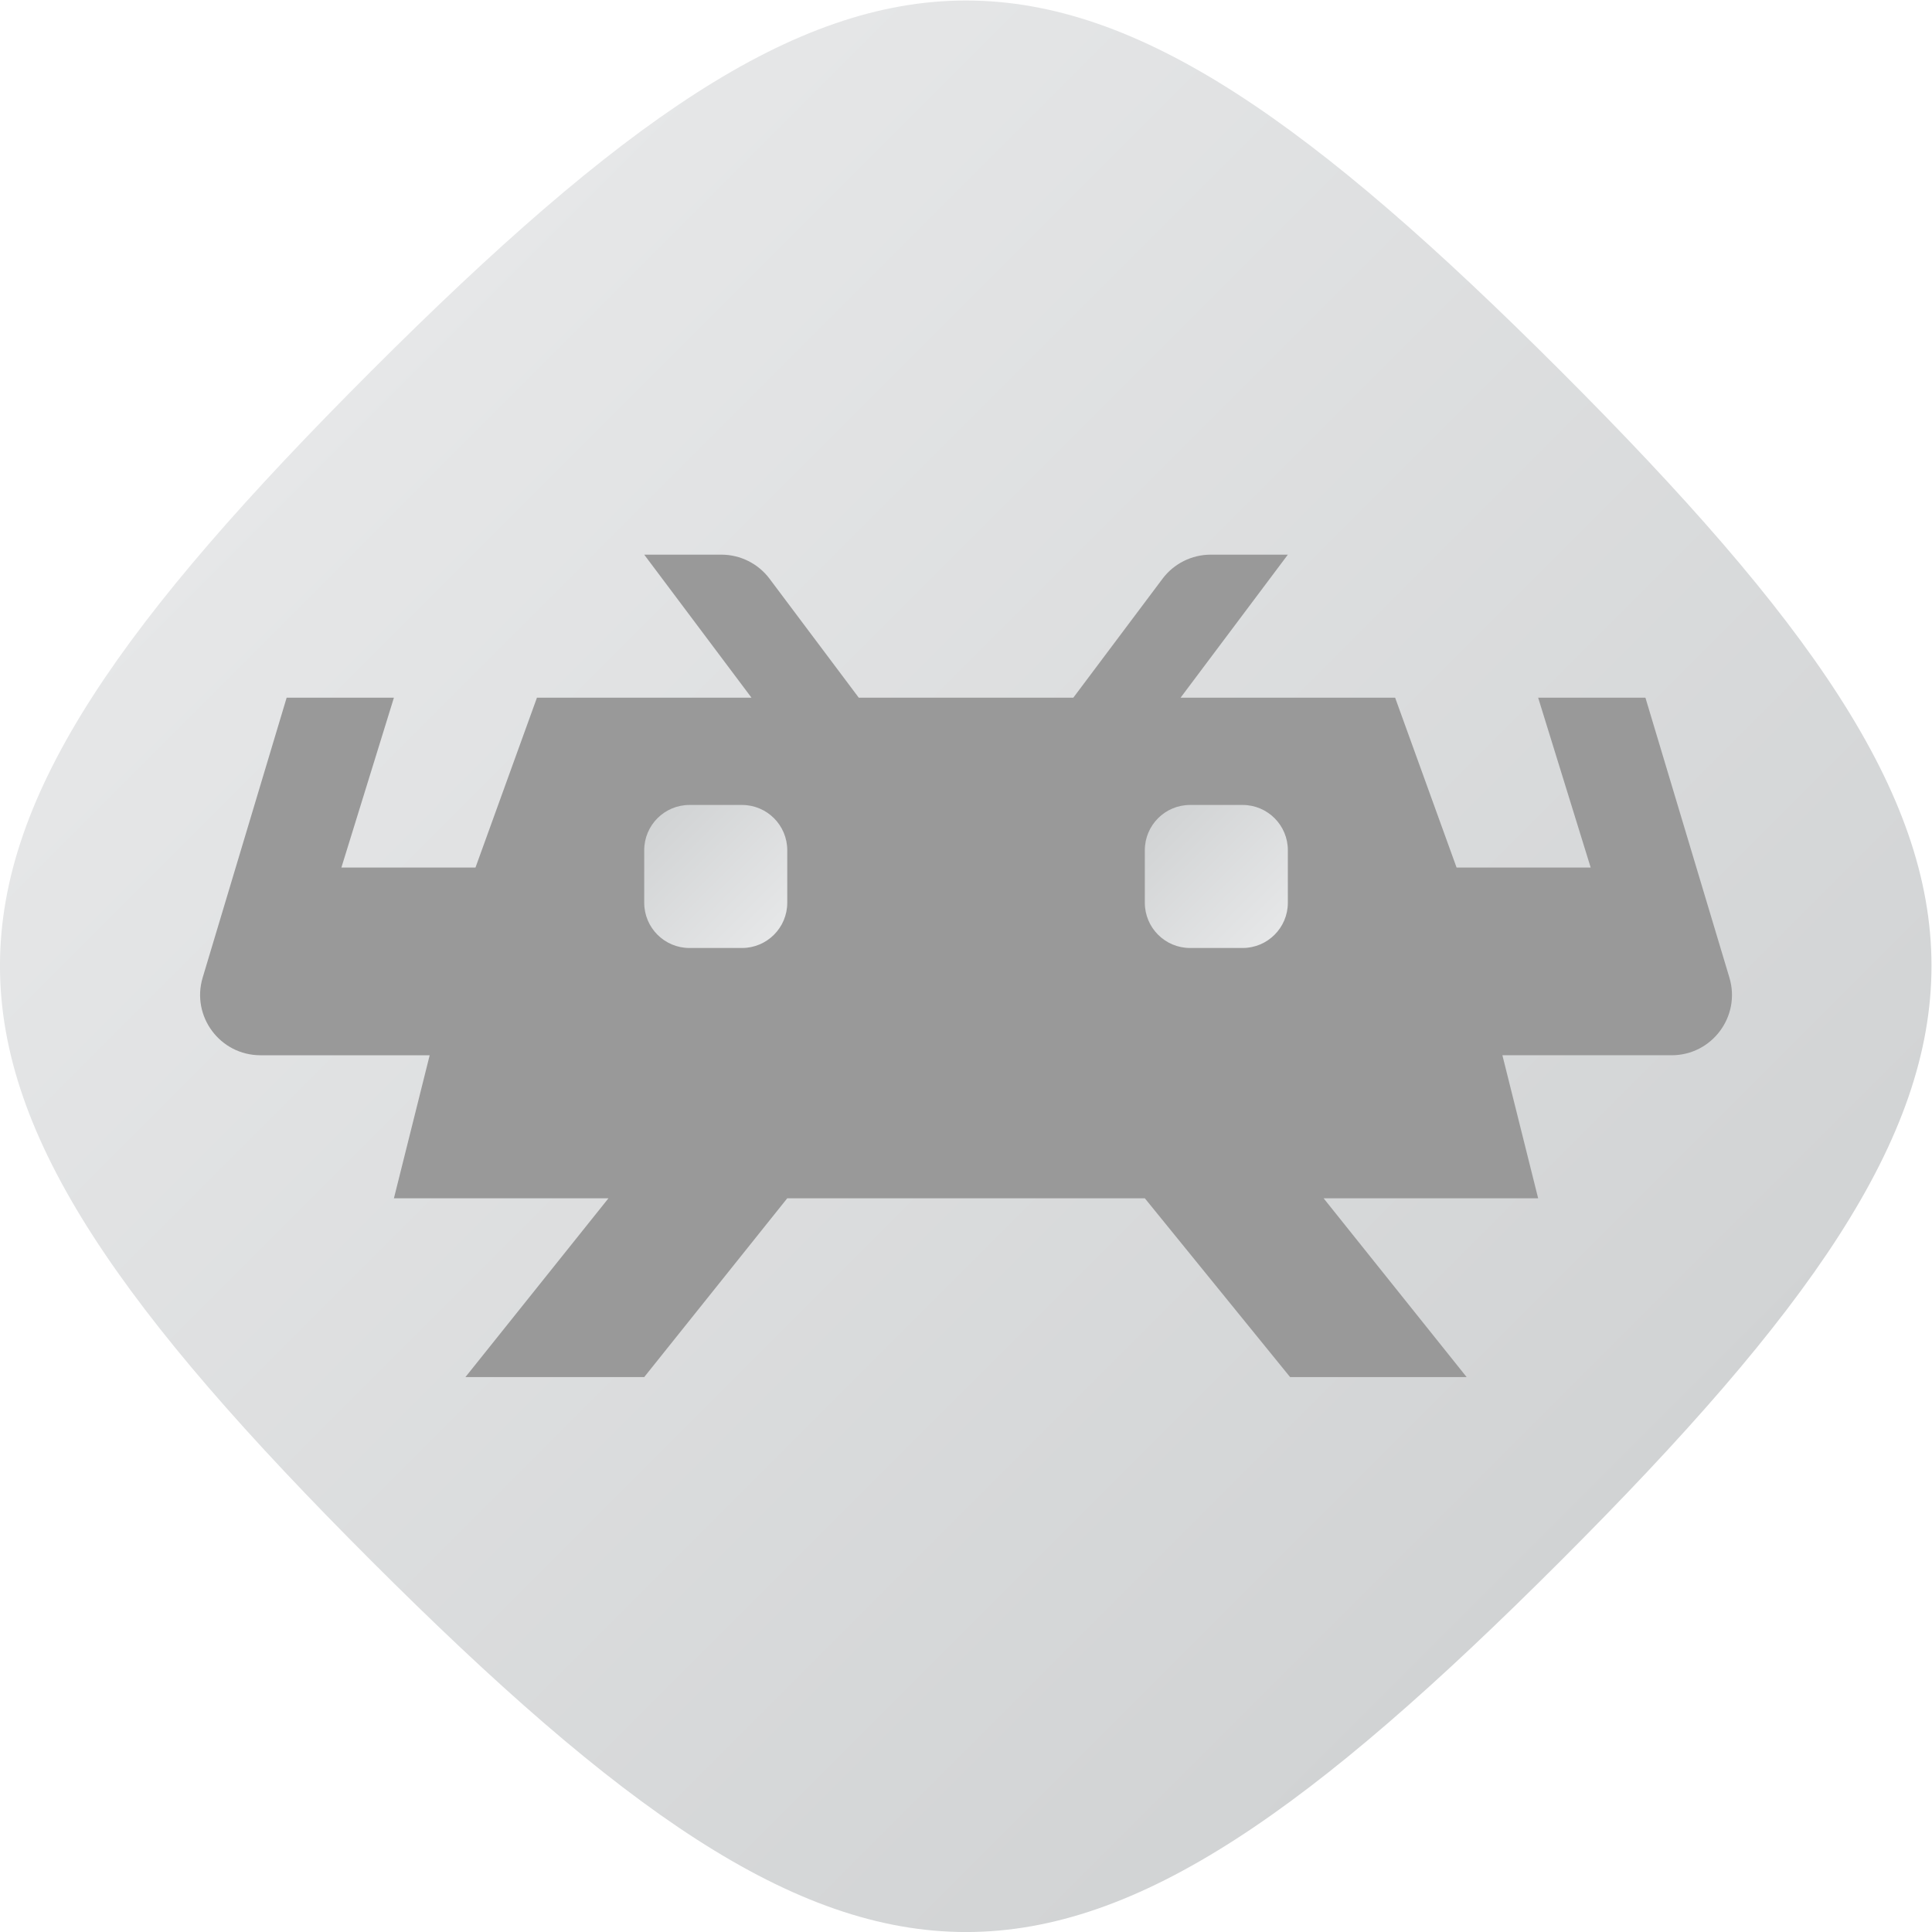 <?xml version="1.0" encoding="UTF-8" standalone="no"?>
<svg
   xmlns:dc="http://purl.org/dc/elements/1.1/"
   xmlns:cc="http://creativecommons.org/ns#"
   xmlns:rdf="http://www.w3.org/1999/02/22-rdf-syntax-ns#"
   xmlns:svg="http://www.w3.org/2000/svg"
   xmlns="http://www.w3.org/2000/svg"
   viewBox="0 0 309.333 309.335"
   height="309.335"
   width="309.333"
   xml:space="preserve"
   id="svg2"
   version="1.1"><defs
     id="defs6"><clipPath
       id="clipPath18"
       clipPathUnits="userSpaceOnUse"><path
         id="path16"
         d="M 56.549,199.436 C -2.848,140.038 -2.947,116.05 56.551,56.55 v 0 C 116.06,-2.958 140.017,-2.873 199.436,56.547 v 0 c 59.426,59.426 59.315,83.579 0.003,142.89 v 0 c -29.663,29.663 -50.545,44.512 -71.434,44.515 v 0 C 107.126,243.954 86.24,229.126 56.549,199.436" /></clipPath><linearGradient
       id="linearGradient28"
       spreadMethod="pad"
       gradientTransform="matrix(142.888,-142.888,-142.888,-142.888,56.552,199.438)"
       gradientUnits="userSpaceOnUse"
       y2="0"
       x2="1"
       y1="0"
       x1="0"><stop
         id="stop24"
         offset="0"
         style="stop-opacity:1;stop-color:#e6e7e8" /><stop
         id="stop26"
         offset="1"
         style="stop-opacity:1;stop-color:#d1d3d4" /></linearGradient><clipPath
       id="clipPath38"
       clipPathUnits="userSpaceOnUse"><path
         id="path36"
         d="M 0,256 H 256 V 0 H 0 Z" /></clipPath><clipPath
       id="clipPath50"
       clipPathUnits="userSpaceOnUse"><path
         id="path48"
         d="m 94.781,147.327 c -3.002,0 -5.435,-2.433 -5.435,-5.436 v 0 -6.308 c 0,-3.002 2.433,-5.436 5.435,-5.436 v 0 h 6.309 c 3.002,0 5.436,2.434 5.436,5.436 v 0 6.308 c 0,3.003 -2.434,5.436 -5.436,5.436 v 0 z" /></clipPath><linearGradient
       id="linearGradient60"
       spreadMethod="pad"
       gradientTransform="matrix(-13.996,13.996,13.996,13.996,104.933,131.74)"
       gradientUnits="userSpaceOnUse"
       y2="0"
       x2="1"
       y1="0"
       x1="0"><stop
         id="stop56"
         offset="0"
         style="stop-opacity:1;stop-color:#e6e7e8" /><stop
         id="stop58"
         offset="1"
         style="stop-opacity:1;stop-color:#d1d3d4" /></linearGradient><clipPath
       id="clipPath70"
       clipPathUnits="userSpaceOnUse"><path
         id="path68"
         d="m 154.91,147.327 c -3.002,0 -5.435,-2.433 -5.435,-5.436 v 0 -6.308 c 0,-3.002 2.433,-5.436 5.435,-5.436 v 0 h 6.309 c 3.001,0 5.435,2.434 5.435,5.436 v 0 6.308 c 0,3.003 -2.434,5.436 -5.435,5.436 v 0 z" /></clipPath><linearGradient
       id="linearGradient80"
       spreadMethod="pad"
       gradientTransform="matrix(-13.996,13.996,13.996,13.996,165.062,131.74)"
       gradientUnits="userSpaceOnUse"
       y2="0"
       x2="1"
       y1="0"
       x1="0"><stop
         id="stop76"
         offset="0"
         style="stop-opacity:1;stop-color:#e6e7e8" /><stop
         id="stop78"
         offset="1"
         style="stop-opacity:1;stop-color:#d1d3d4" /></linearGradient></defs><g
     transform="matrix(1.333,0,0,-1.333,-15.952,325.269)"
     id="g10"><g
       id="g12"><g
         clip-path="url(#clipPath18)"
         id="g14"><g
           id="g20"><g
             id="g22"><path
               id="path30"
               style="fill:url(#linearGradient28);stroke:none"
               d="M 56.549,199.436 C -2.848,140.038 -2.947,116.05 56.551,56.55 v 0 C 116.06,-2.958 140.017,-2.873 199.436,56.547 v 0 c 59.426,59.426 59.315,83.579 0.003,142.89 v 0 c -29.663,29.663 -50.545,44.512 -71.434,44.515 v 0 C 107.126,243.954 86.24,229.126 56.549,199.436" /></g></g></g></g><g
       id="g32"><g
         clip-path="url(#clipPath38)"
         id="g34"><g
           transform="translate(219.69,126.593)"
           id="g40"><path
             id="path42"
             style="fill:#999999;fill-opacity:1;fill-rule:nonzero;stroke:none"
             d="m 0,0 -10.086,33.619 h -12.885 l 6.309,-20.401 h -16.107 l -7.381,20.401 h -25.77 l 12.885,17.18 h -9.261 c -2.281,0 -4.43,-1.074 -5.798,-2.899 L -78.805,33.619 h -25.769 L -115.285,47.9 c -1.368,1.825 -3.517,2.899 -5.798,2.899 h -9.261 l 12.885,-17.18 h -25.77 l -7.382,-20.401 h -16.106 l 6.308,20.401 h -12.884 L -183.379,0 c -1.395,-4.65 2.087,-9.33 6.942,-9.33 h 20.324 l -4.296,-17.18 h 25.77 l -17.179,-21.474 h 21.474 l 17.18,21.474 h 42.949 l 17.448,-21.474 h 21.206 L -48.74,-26.51 h 25.769 l -4.295,17.18 H -6.941 C -2.087,-9.33 1.396,-4.65 0,0" /></g></g></g><g
       id="g44"><g
         clip-path="url(#clipPath50)"
         id="g46"><g
           id="g52"><g
             id="g54"><path
               id="path62"
               style="fill:url(#linearGradient60);stroke:none"
               d="m 94.781,147.327 c -3.002,0 -5.435,-2.433 -5.435,-5.436 v 0 -6.308 c 0,-3.002 2.433,-5.436 5.435,-5.436 v 0 h 6.309 c 3.002,0 5.436,2.434 5.436,5.436 v 0 6.308 c 0,3.003 -2.434,5.436 -5.436,5.436 v 0 z" /></g></g></g></g><g
       id="g64"><g
         clip-path="url(#clipPath70)"
         id="g66"><g
           id="g72"><g
             id="g74"><path
               id="path82"
               style="fill:url(#linearGradient80);stroke:none"
               d="m 154.91,147.327 c -3.002,0 -5.435,-2.433 -5.435,-5.436 v 0 -6.308 c 0,-3.002 2.433,-5.436 5.435,-5.436 v 0 h 6.309 c 3.001,0 5.435,2.434 5.435,5.436 v 0 6.308 c 0,3.003 -2.434,5.436 -5.435,5.436 v 0 z" /></g></g></g></g></g></svg>